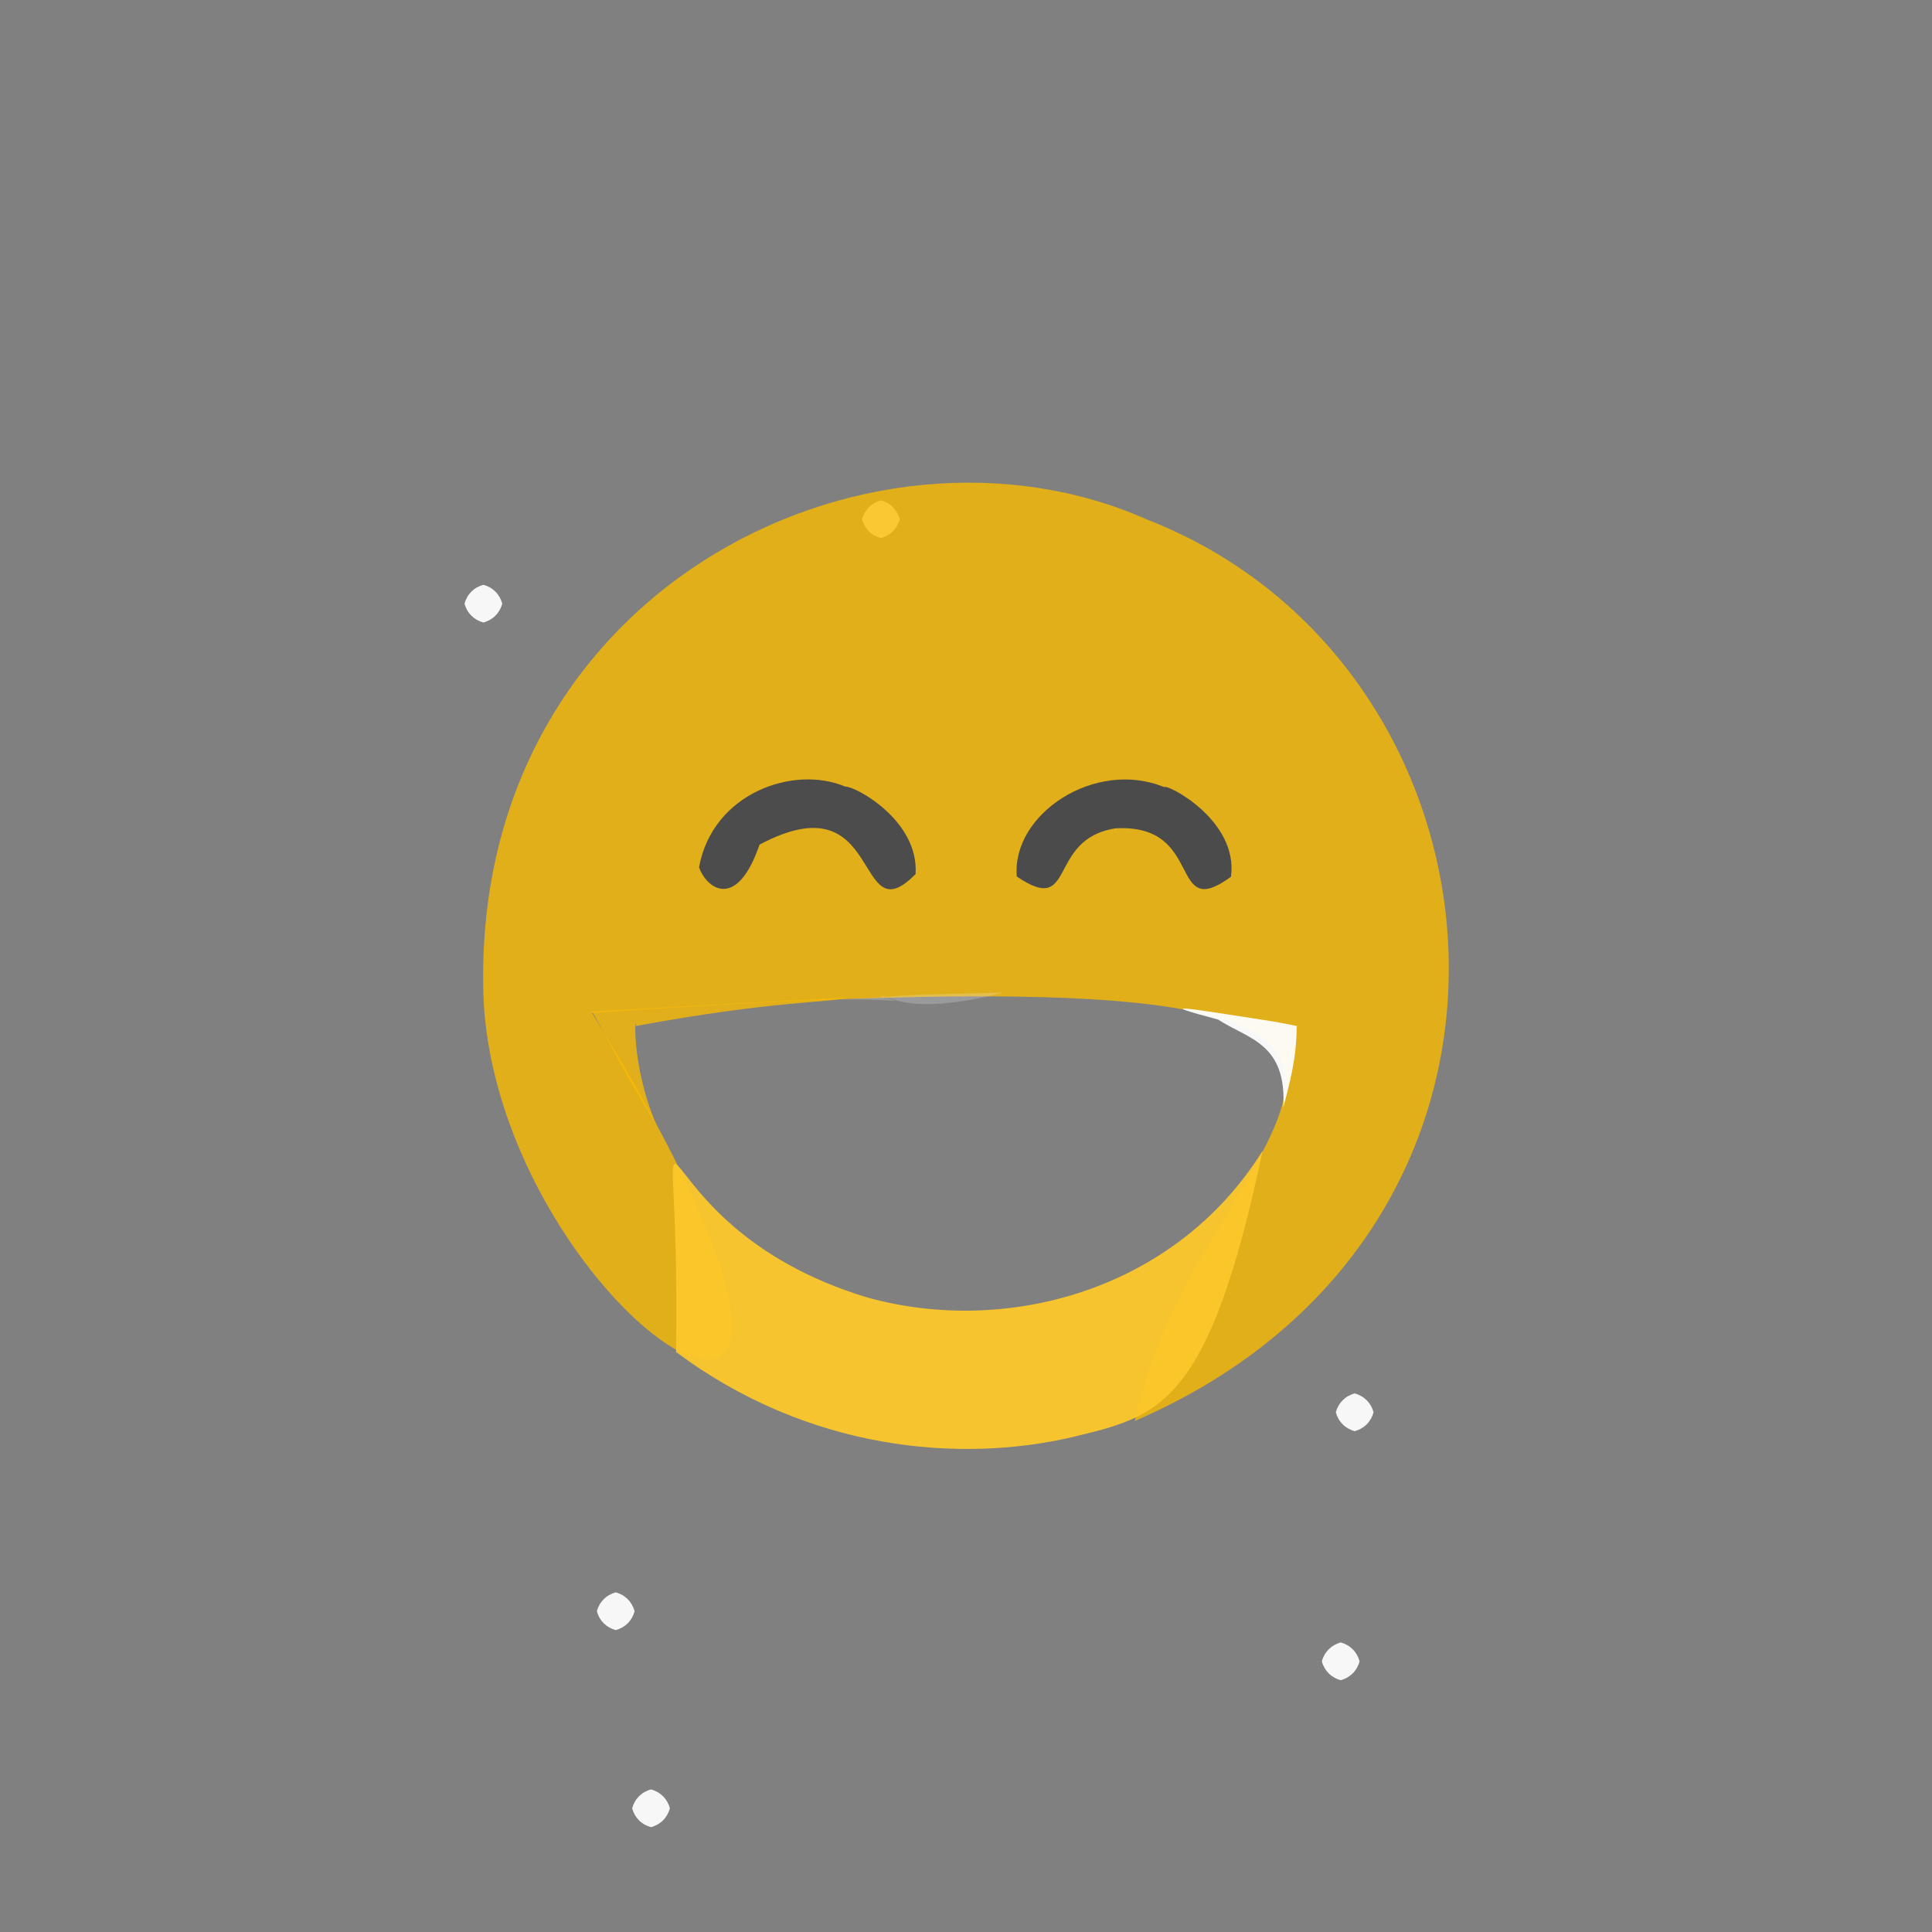 <?xml version="1.0" ?>
<svg xmlns="http://www.w3.org/2000/svg" version="1.1" width="512" height="512">
  <rect width="100%" height="100%" fill="#808080" stroke="none"/>
  <defs/>
  <g>
    <path d="M 300.784 376.548 C 316.724 294.616 438.71 249.274 156.887 268.394 C 252.61 424.49 133.551 353.067 128.193 265.826 C 123.394 157.077 229.793 104.617 304.165 137.758 C 403.1 176.468 418.926 325.527 300.784 376.548" stroke-width="0.0" fill="rgb(250, 187, 0)" opacity="0.794" stroke="rgb(123, 90, 128)" stroke-opacity="0.369" stroke-linecap="round" stroke-linejoin="round"/>
    <path d="M 334.621 304.938 C 320.218 373.118 307.261 375.228 283.933 380.906 C 254.322 387.726 214.321 384.505 179.166 358.298 C 180.463 267.891 164.344 324.198 229.928 343.864 C 266.61 354.055 311.532 342.061 334.621 304.938" stroke-width="0.0" fill="rgb(251, 199, 43)" opacity="0.956" stroke="rgb(246, 216, 161)" stroke-opacity="0.087" stroke-linecap="round" stroke-linejoin="round"/>
    <path d="M 242.636 231.64 C 226.122 248.424 234.506 206.131 201.28 223.84 C 195.393 241.07 187.477 235.869 185.249 229.859 C 188.826 210.153 210.328 202.668 224.02 208.461 C 226.506 208.274 243.563 217.334 242.636 231.64" stroke-width="0.0" fill="rgb(71, 73, 77)" opacity="0.969" stroke="rgb(205, 201, 29)" stroke-opacity="0.961" stroke-linecap="round" stroke-linejoin="round"/>
    <path d="M 326.224 232.348 C 309.378 244.662 319.562 218.146 295.608 219.523 C 277.265 222.372 285.355 243.103 269.458 232.278 C 268.054 215.76 290.226 201.049 308.555 208.607 C 308.915 207.536 328.255 217.212 326.224 232.348" stroke-width="0.0" fill="rgb(75, 75, 77)" opacity="0.993" stroke="rgb(137, 231, 43)" stroke-opacity="0.536" stroke-linecap="round" stroke-linejoin="round"/>
    <path d="M 168.48 271.916 C 168.497 267.674 166.973 281.547 173.866 297.878 C 164.845 283.477 162.962 278.586 156.888 268.036 C 152.737 268.515 153.7 268.071 224.135 264.4 C 220.486 265.742 204.819 265.136 168.48 271.916" stroke-width="0.0" fill="rgb(254, 189, 0)" opacity="0.78" stroke="rgb(58, 128, 49)" stroke-opacity="0.32" stroke-linecap="round" stroke-linejoin="round"/>
    <path d="M 343.622 271.963 C 343.629 280.926 341.565 287.63 340.097 293.502 C 340.999 276.411 330.932 275.448 322.808 270.196 C 305.463 265.564 313.409 266.981 337.265 270.672 C 343.188 271.744 345.655 272.315 343.622 271.963" stroke-width="0.0" fill="rgb(255, 255, 255)" opacity="0.94" stroke="rgb(222, 237, 14)" stroke-opacity="0.654" stroke-linecap="round" stroke-linejoin="round"/>
    <path d="M 235.834 265.226 C 232.37 263.466 232.896 263.426 237.242 265.265 C 228.045 264.401 213.089 265.5 233.548 264.323 C 235.09 262.843 238.844 269.918 266.019 263.049 C 223.382 263.882 236.325 264.595 235.834 265.226" stroke-width="0.0" fill="rgb(236, 238, 246)" opacity="0.236" stroke="rgb(127, 23, 112)" stroke-opacity="0.234" stroke-linecap="round" stroke-linejoin="round"/>
    <path d="M 133.106 159.975 C 132.436 162.475 130.606 164.305 128.106 164.975 C 125.606 164.305 123.776 162.475 123.106 159.975 C 123.776 157.475 125.606 155.644 128.106 154.975 C 130.606 155.644 132.436 157.475 133.106 159.975" stroke-width="0.0" fill="rgb(247, 247, 247)" opacity="1.0" stroke="rgb(50, 13, 57)" stroke-opacity="0.959" stroke-linecap="round" stroke-linejoin="round"/>
    <path d="M 364.009 374.273 C 363.339 376.773 361.509 378.603 359.009 379.273 C 356.509 378.603 354.678 376.773 354.009 374.273 C 354.678 371.773 356.509 369.943 359.009 369.273 C 361.509 369.943 363.339 371.773 364.009 374.273" stroke-width="0.0" fill="rgb(247, 247, 247)" opacity="1.0" stroke="rgb(114, 11, 161)" stroke-opacity="0.33" stroke-linecap="round" stroke-linejoin="round"/>
    <path d="M 168.175 426.994 C 167.505 429.494 165.675 431.324 163.175 431.994 C 160.675 431.324 158.845 429.494 158.175 426.994 C 158.845 424.494 160.675 422.664 163.175 421.994 C 165.675 422.664 167.505 424.494 168.175 426.994" stroke-width="0.0" fill="rgb(247, 247, 247)" opacity="1.0" stroke="rgb(247, 161, 20)" stroke-opacity="0.362" stroke-linecap="round" stroke-linejoin="round"/>
    <path d="M 238.446 137.607 C 237.777 140.107 235.946 141.937 233.446 142.607 C 230.946 141.937 229.116 140.107 228.446 137.607 C 229.116 135.107 230.946 133.277 233.446 132.607 C 235.946 133.277 237.777 135.107 238.446 137.607" stroke-width="0.0" fill="rgb(250, 200, 50)" opacity="1.0" stroke="rgb(156, 189, 186)" stroke-opacity="0.468" stroke-linecap="round" stroke-linejoin="round"/>
    <path d="M 360.304 440.272 C 359.634 442.772 357.804 444.603 355.304 445.272 C 352.804 444.603 350.974 442.772 350.304 440.272 C 350.974 437.772 352.804 435.942 355.304 435.272 C 357.804 435.942 359.634 437.772 360.304 440.272" stroke-width="0.0" fill="rgb(247, 247, 247)" opacity="1.0" stroke="rgb(24, 21, 239)" stroke-opacity="0.978" stroke-linecap="round" stroke-linejoin="round"/>
    <path d="M 177.527 479.217 C 176.857 481.717 175.027 483.547 172.527 484.217 C 170.027 483.547 168.196 481.717 167.527 479.217 C 168.196 476.717 170.027 474.887 172.527 474.217 C 175.027 474.887 176.857 476.717 177.527 479.217" stroke-width="0.0" fill="rgb(247, 247, 247)" opacity="1.0" stroke="rgb(134, 53, 131)" stroke-opacity="0.617" stroke-linecap="round" stroke-linejoin="round"/>
  </g>
</svg>
